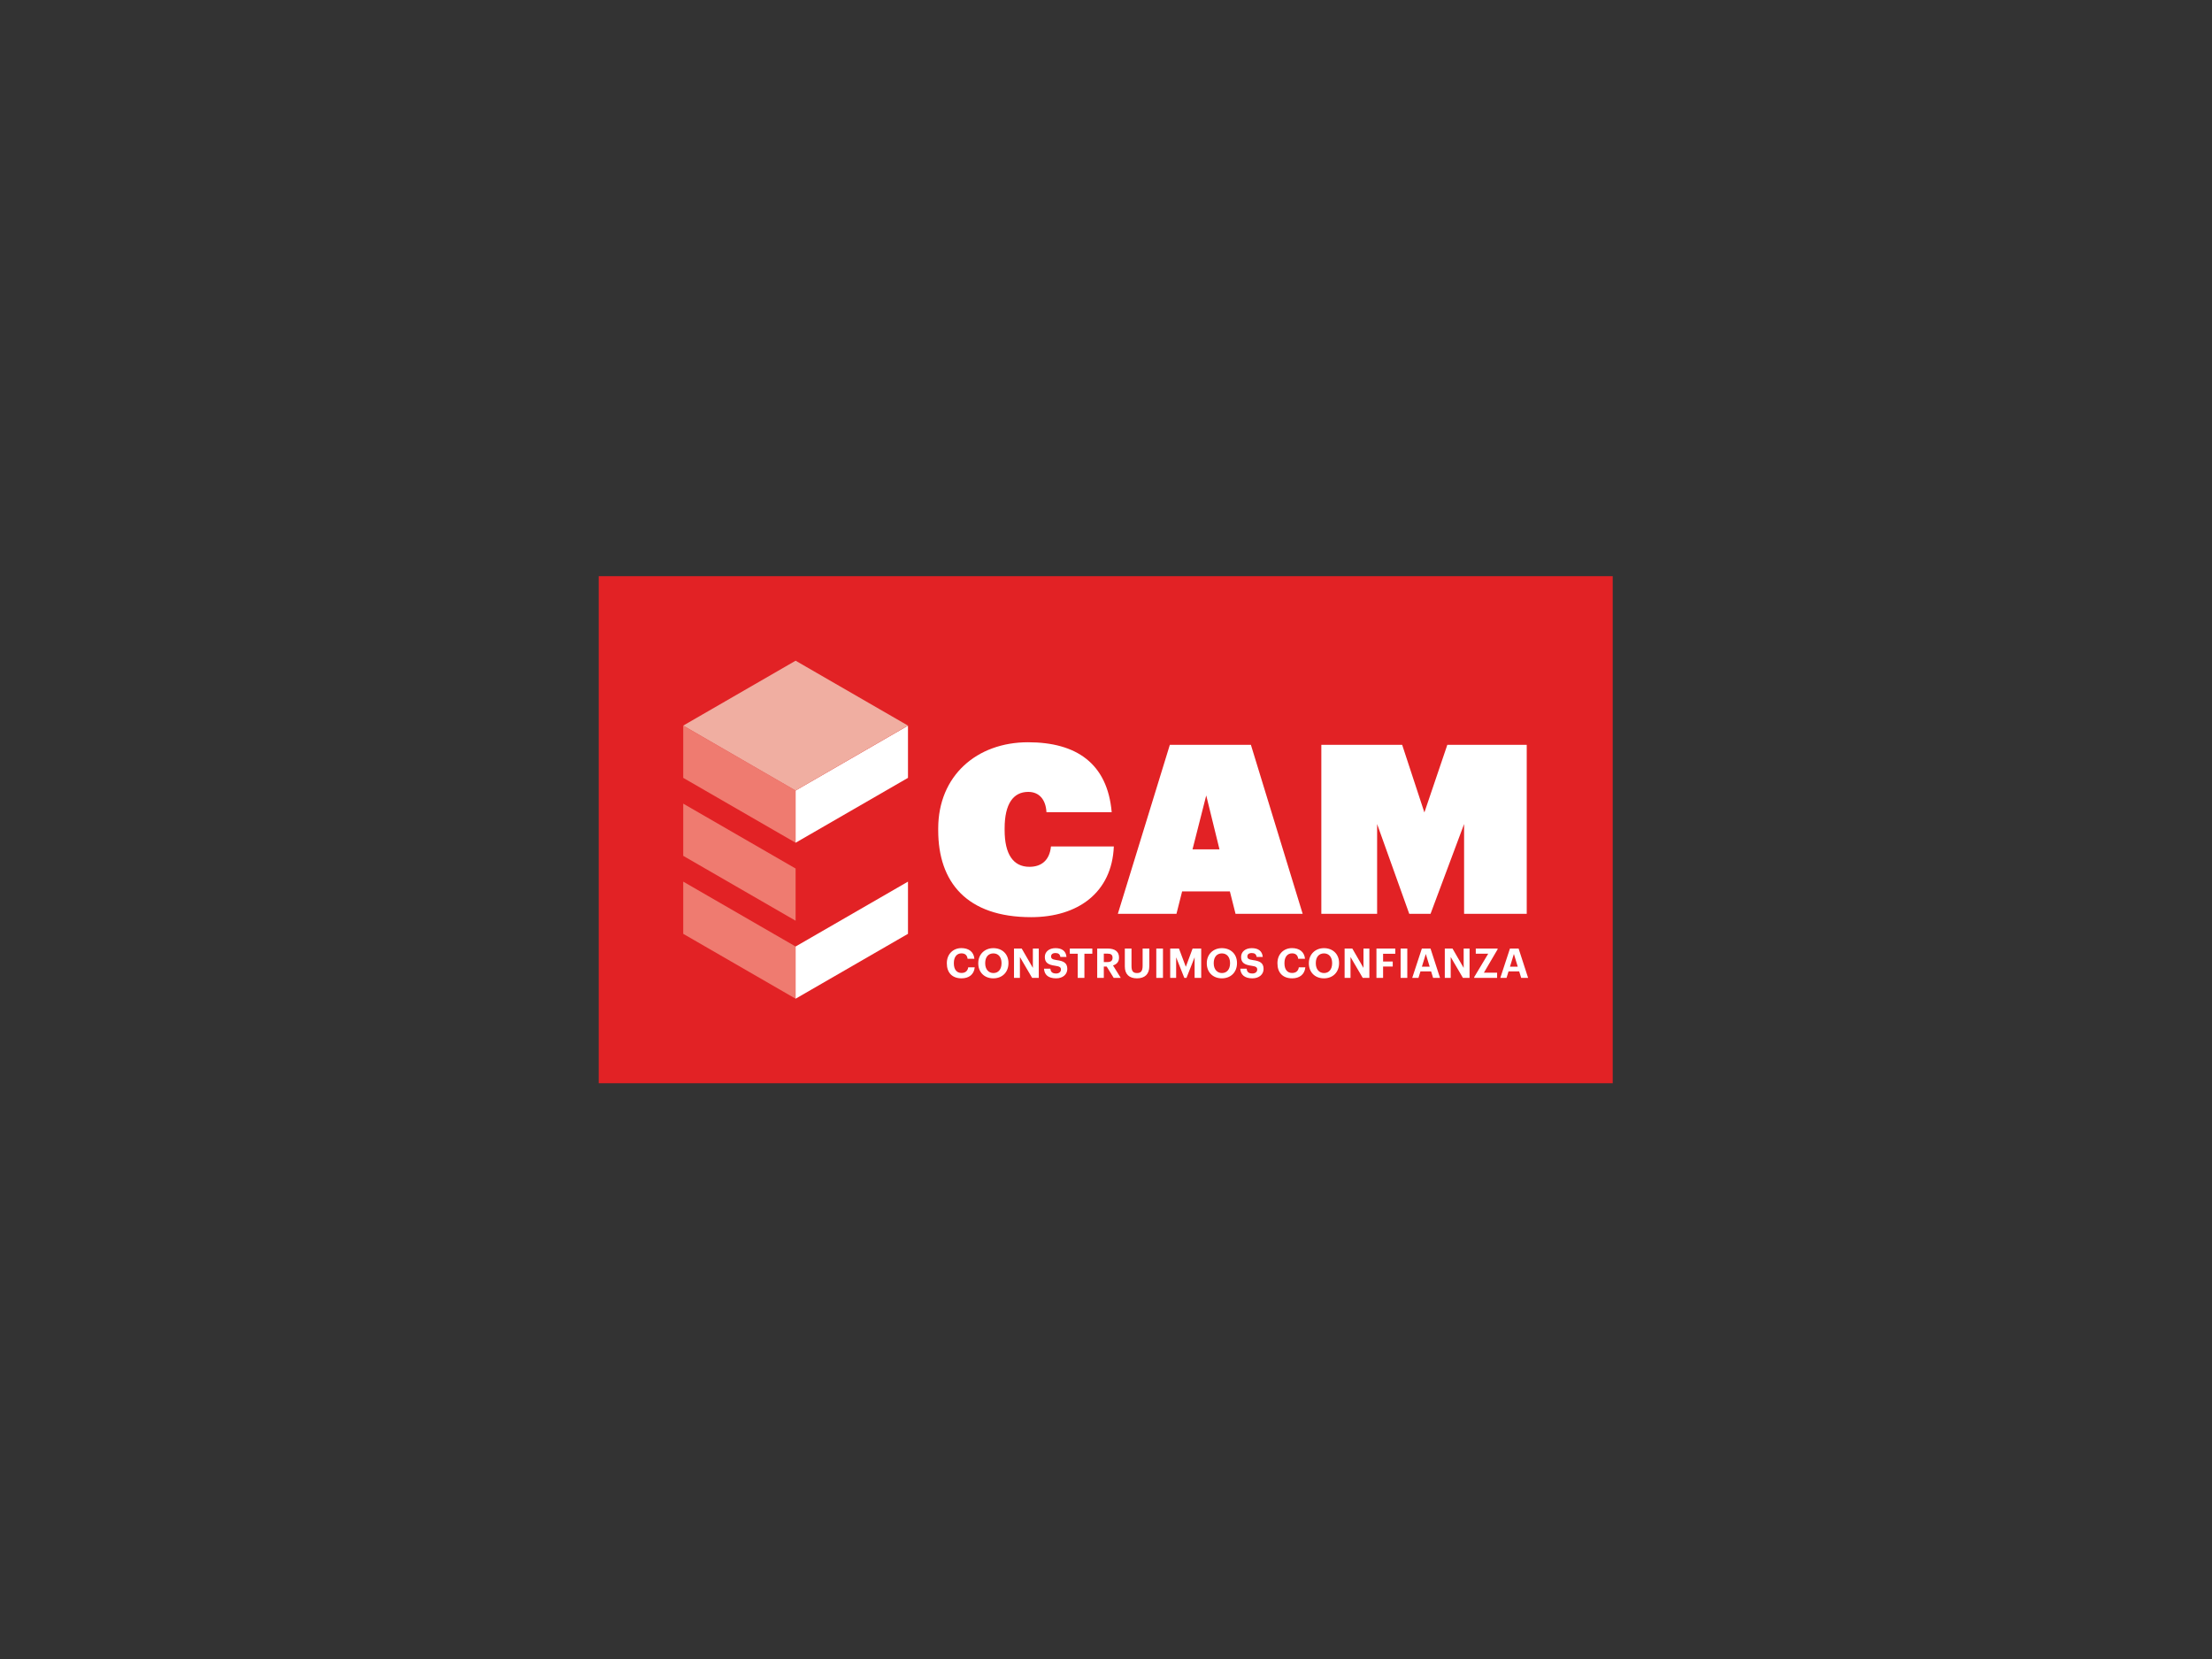 <?xml version="1.0" encoding="UTF-8" standalone="no"?>
<svg
   xmlns:dc="http://purl.org/dc/elements/1.1/"
   xmlns:cc="http://creativecommons.org/ns#"
   xmlns:rdf="http://www.w3.org/1999/02/22-rdf-syntax-ns#"
   xmlns:svg="http://www.w3.org/2000/svg"
   xmlns="http://www.w3.org/2000/svg"
   viewBox="0 0 2560 1920"
   height="1920"
   width="2560"
   xml:space="preserve"
   id="svg2"
   version="1.1"><rect x="0" y="0" width="2560" height="1920" fill="#333333" stroke="none"/><defs
     id="defs6"><clipPath
       id="clipPath20"
       clipPathUnits="userSpaceOnUse"><path
         id="path18"
         d="M 0,1440 H 1920 V 0 H 0 Z" /></clipPath></defs><g
     transform="matrix(1.333,0,0,-1.333,0,1920)"
     id="g10"><path
       id="path12"
       style="fill:#e22225;fill-opacity:1;fill-rule:nonzero;stroke:none"
       d="m 519.821,940.09 h 880.358 V 499.91 H 519.821 Z" /><g
       id="g14"><g
         clip-path="url(#clipPath20)"
         id="g16"><g
           transform="translate(814.566,719.384)"
           id="g22"><path
             id="path24"
             style="fill:#ffffff;fill-opacity:1;fill-rule:nonzero;stroke:none"
             d="m 0,0 v 1.643 c 0,45.965 33.655,74.9 77.98,74.9 42.068,0 68.95,-18.469 72.644,-60.742 H 93.986 C 93.37,26.884 87.625,33.45 78.186,33.45 65.257,33.45 57.664,23.189 57.664,1.848 V 0.205 c 0,-20.725 7.388,-31.808 21.547,-31.808 10.055,0 17.443,5.336 18.675,17.649 h 54.585 C 150.829,-53.969 121.279,-75.311 80.648,-75.311 24.831,-75.311 0,-44.94 0,0" /></g><g
           transform="translate(1035.364,702.968)"
           id="g26"><path
             id="path28"
             style="fill:#ffffff;fill-opacity:1;fill-rule:nonzero;stroke:none"
             d="M 0,0 H 23.394 L 11.902,46.788 Z M -19.7,90.703 H 50.687 L 95.627,-56.021 H 37.348 l -4.925,19.494 H -9.029 l -4.926,-19.494 h -50.892 z" /></g><g
           transform="translate(1147.196,793.671)"
           id="g30"><path
             id="path32"
             style="fill:#ffffff;fill-opacity:1;fill-rule:nonzero;stroke:none"
             d="M 0,0 H 70.181 L 89.471,-58.691 109.376,0 h 68.952 v -146.725 h -54.382 v 77.978 L 94.807,-146.725 H 76.338 L 48.43,-68.747 v -77.978 H 0 Z" /></g><g
           transform="translate(822.057,603.922)"
           id="g34"><path
             id="path36"
             style="fill:#ffffff;fill-opacity:1;fill-rule:nonzero;stroke:none"
             d="m 0,0 v 0.285 c 0,7.729 5.413,12.999 12.643,12.999 6.126,0 10.684,-2.991 11.29,-9.26 H 18.021 C 17.593,7.088 15.884,8.726 12.678,8.726 8.654,8.726 6.09,5.592 6.09,0.321 V 0.036 c 0,-5.27 2.422,-8.334 6.624,-8.334 3.17,0 5.378,1.603 5.841,4.879 h 5.662 C 23.576,-9.722 19.053,-12.963 12.785,-12.963 4.452,-12.963 0,-7.835 0,0" /></g><g
           transform="translate(869.535,603.993)"
           id="g38"><path
             id="path40"
             style="fill:#ffffff;fill-opacity:1;fill-rule:nonzero;stroke:none"
             d="m 0,0 v 0.285 c 0,4.95 -2.635,8.334 -7.087,8.334 -4.416,0 -7.087,-3.241 -7.087,-8.369 v -0.285 c 0,-5.199 2.991,-8.405 7.158,-8.405 C -2.707,-8.44 0,-5.128 0,0 m -20.193,-0.071 v 0.285 c 0,7.586 5.556,12.964 13.106,12.964 7.657,0 13.106,-5.164 13.106,-12.822 V 0.071 c 0,-7.585 -5.2,-13.105 -13.142,-13.105 -7.977,0 -13.07,5.52 -13.07,12.963" /></g><g
           transform="translate(880.367,616.814)"
           id="g42"><path
             id="path44"
             style="fill:#ffffff;fill-opacity:1;fill-rule:nonzero;stroke:none"
             d="m 0,0 h 6.695 l 9.687,-16.774 V 0 h 5.129 V -25.464 H 15.742 L 5.128,-7.336 V -25.464 H 0 Z" /></g><g
           transform="translate(906.407,599.328)"
           id="g46"><path
             id="path48"
             style="fill:#ffffff;fill-opacity:1;fill-rule:nonzero;stroke:none"
             d="m 0,0 h 5.52 c 0.25,-2.279 1.211,-4.167 4.986,-4.167 2.529,0 4.202,1.389 4.202,3.384 0,2.029 -1.068,2.742 -4.807,3.311 -6.518,0.856 -9.189,2.814 -9.189,7.729 0,4.345 3.633,7.586 9.26,7.586 5.734,0 9.082,-2.565 9.545,-7.621 H 14.21 c -0.356,2.314 -1.71,3.382 -4.238,3.382 -2.529,0 -3.811,-1.174 -3.811,-2.884 0,-1.817 0.819,-2.671 4.737,-3.241 6.161,-0.784 9.331,-2.458 9.331,-7.728 0,-4.523 -3.704,-8.12 -9.723,-8.12 C 3.526,-8.369 0.32,-5.093 0,0" /></g><g
           transform="translate(935.686,612.327)"
           id="g50"><path
             id="path52"
             style="fill:#ffffff;fill-opacity:1;fill-rule:nonzero;stroke:none"
             d="M 0,0 H -6.874 V 4.487 H 12.679 V 0 H 5.805 V -20.977 H 0 Z" /></g><g
           transform="translate(961.582,605.098)"
           id="g54"><path
             id="path56"
             style="fill:#ffffff;fill-opacity:1;fill-rule:nonzero;stroke:none"
             d="M 0,0 C 2.885,0 4.345,1.211 4.345,3.668 V 3.811 C 4.345,6.41 2.778,7.301 0,7.301 H -3.241 V 0 Z m -8.975,11.717 h 9.118 c 6.019,0 9.829,-2.457 9.829,-7.729 V 3.847 C 9.972,0 7.729,-2.03 4.737,-2.921 l 6.731,-10.826 H 5.342 l -6.09,9.829 h -2.493 v -9.829 h -5.734 z" /></g><g
           transform="translate(976.581,601.287)"
           id="g58"><path
             id="path60"
             style="fill:#ffffff;fill-opacity:1;fill-rule:nonzero;stroke:none"
             d="M 0,0 V 15.527 H 5.805 V 0.355 c 0,-4.237 1.246,-6.089 4.737,-6.089 3.418,0 4.914,1.638 4.914,6.303 v 14.958 h 5.805 V 0.214 c 0,-6.945 -3.882,-10.542 -10.755,-10.542 C 3.811,-10.328 0,-6.767 0,0" /></g><path
           id="path62"
           style="fill:#ffffff;fill-opacity:1;fill-rule:nonzero;stroke:none"
           d="m 1003.902,616.814 h 5.805 V 591.35 h -5.805 z" /><g
           transform="translate(1015.977,616.814)"
           id="g64"><path
             id="path66"
             style="fill:#ffffff;fill-opacity:1;fill-rule:nonzero;stroke:none"
             d="M 0,0 H 7.622 L 13.569,-15.848 19.445,0 h 7.479 V -25.464 H 21.19 V -7.586 L 14.139,-25.464 H 12.251 L 5.164,-7.586 V -25.464 H 0 Z" /></g><g
           transform="translate(1067.945,603.993)"
           id="g68"><path
             id="path70"
             style="fill:#ffffff;fill-opacity:1;fill-rule:nonzero;stroke:none"
             d="m 0,0 v 0.285 c 0,4.95 -2.635,8.334 -7.087,8.334 -4.416,0 -7.087,-3.241 -7.087,-8.369 v -0.285 c 0,-5.199 2.991,-8.405 7.158,-8.405 C -2.707,-8.44 0,-5.128 0,0 m -20.193,-0.071 v 0.285 c 0,7.586 5.556,12.964 13.106,12.964 7.657,0 13.106,-5.164 13.106,-12.822 V 0.071 c 0,-7.585 -5.2,-13.105 -13.142,-13.105 -7.977,0 -13.07,5.52 -13.07,12.963" /></g><g
           transform="translate(1076.819,599.328)"
           id="g72"><path
             id="path74"
             style="fill:#ffffff;fill-opacity:1;fill-rule:nonzero;stroke:none"
             d="m 0,0 h 5.52 c 0.25,-2.279 1.211,-4.167 4.986,-4.167 2.529,0 4.202,1.389 4.202,3.384 0,2.029 -1.068,2.742 -4.807,3.311 -6.518,0.856 -9.189,2.814 -9.189,7.729 0,4.345 3.633,7.586 9.26,7.586 5.734,0 9.082,-2.565 9.545,-7.621 H 14.21 c -0.356,2.314 -1.71,3.382 -4.238,3.382 -2.529,0 -3.811,-1.174 -3.811,-2.884 0,-1.817 0.819,-2.671 4.737,-3.241 6.161,-0.784 9.331,-2.458 9.331,-7.728 0,-4.523 -3.704,-8.12 -9.723,-8.12 C 3.526,-8.369 0.32,-5.093 0,0" /></g><g
           transform="translate(1109.091,603.922)"
           id="g76"><path
             id="path78"
             style="fill:#ffffff;fill-opacity:1;fill-rule:nonzero;stroke:none"
             d="m 0,0 v 0.285 c 0,7.729 5.414,12.999 12.643,12.999 6.126,0 10.685,-2.991 11.29,-9.26 H 18.021 C 17.594,7.088 15.884,8.726 12.679,8.726 8.654,8.726 6.09,5.592 6.09,0.321 V 0.036 c 0,-5.27 2.422,-8.334 6.624,-8.334 3.17,0 5.378,1.603 5.841,4.879 h 5.663 C 23.577,-9.722 19.054,-12.963 12.786,-12.963 4.452,-12.963 0,-7.835 0,0" /></g><g
           transform="translate(1156.569,603.993)"
           id="g80"><path
             id="path82"
             style="fill:#ffffff;fill-opacity:1;fill-rule:nonzero;stroke:none"
             d="m 0,0 v 0.285 c 0,4.95 -2.635,8.334 -7.087,8.334 -4.416,0 -7.087,-3.241 -7.087,-8.369 v -0.285 c 0,-5.199 2.991,-8.405 7.158,-8.405 C -2.707,-8.44 0,-5.128 0,0 m -20.193,-0.071 v 0.285 c 0,7.586 5.556,12.964 13.106,12.964 7.657,0 13.106,-5.164 13.106,-12.822 V 0.071 c 0,-7.585 -5.2,-13.105 -13.142,-13.105 -7.977,0 -13.07,5.52 -13.07,12.963" /></g><g
           transform="translate(1167.402,616.814)"
           id="g84"><path
             id="path86"
             style="fill:#ffffff;fill-opacity:1;fill-rule:nonzero;stroke:none"
             d="m 0,0 h 6.695 l 9.687,-16.774 V 0 h 5.129 V -25.464 H 15.742 L 5.128,-7.336 V -25.464 H 0 Z" /></g><g
           transform="translate(1195.044,616.814)"
           id="g88"><path
             id="path90"
             style="fill:#ffffff;fill-opacity:1;fill-rule:nonzero;stroke:none"
             d="M 0,0 H 16.347 V -4.522 H 5.77 v -6.732 h 8.369 v -4.345 H 5.77 v -9.865 H 0 Z" /></g><path
           id="path92"
           style="fill:#ffffff;fill-opacity:1;fill-rule:nonzero;stroke:none"
           d="m 1216.024,616.814 h 5.805 V 591.35 h -5.805 z" /><g
           transform="translate(1234.51,601.108)"
           id="g94"><path
             id="path96"
             style="fill:#ffffff;fill-opacity:1;fill-rule:nonzero;stroke:none"
             d="M 0,0 H 6.731 L 3.383,11.005 Z M -0.036,15.706 H 7.479 L 15.741,-9.758 H 9.723 l -1.745,5.663 h -9.225 l -1.745,-5.663 h -5.413 z" /></g><g
           transform="translate(1254.388,616.814)"
           id="g98"><path
             id="path100"
             style="fill:#ffffff;fill-opacity:1;fill-rule:nonzero;stroke:none"
             d="m 0,0 h 6.695 l 9.687,-16.774 V 0 h 5.129 V -25.464 H 15.742 L 5.128,-7.336 V -25.464 H 0 Z" /></g><g
           transform="translate(1279.929,592.062)"
           id="g102"><path
             id="path104"
             style="fill:#ffffff;fill-opacity:1;fill-rule:nonzero;stroke:none"
             d="M 0,0 12.145,20.265 H 1.354 v 4.487 H 20.3 V 24.075 L 8.405,3.812 H 19.873 V -0.712 L 0,-0.712 Z" /></g><g
           transform="translate(1310.988,601.108)"
           id="g106"><path
             id="path108"
             style="fill:#ffffff;fill-opacity:1;fill-rule:nonzero;stroke:none"
             d="M 0,0 H 6.731 L 3.383,11.005 Z M -0.036,15.706 H 7.479 L 15.741,-9.758 H 9.723 l -1.745,5.663 h -9.225 l -1.745,-5.663 h -5.413 z" /></g><g
           transform="translate(690.751,708.688)"
           id="g110"><path
             id="path112"
             style="fill:#ef7b70;fill-opacity:1;fill-rule:nonzero;stroke:none"
             d="m 0,0 -97.567,56.331 v 45.321 L 0,45.322 Z" /></g><g
           transform="translate(690.751,640.981)"
           id="g114"><path
             id="path116"
             style="fill:#ef7b70;fill-opacity:1;fill-rule:nonzero;stroke:none"
             d="m 0,0 -97.567,56.331 v 45.321 L 0,45.321 Z" /></g><g
           transform="translate(690.751,573.273)"
           id="g118"><path
             id="path120"
             style="fill:#ef7b70;fill-opacity:1;fill-rule:nonzero;stroke:none"
             d="m 0,0 -97.567,56.331 v 45.321 L 0,45.321 Z" /></g><g
           transform="translate(690.751,708.688)"
           id="g122"><path
             id="path124"
             style="fill:#ffffff;fill-opacity:1;fill-rule:nonzero;stroke:none"
             d="m 0,0 97.567,56.331 v 45.321 L 0,45.322 Z" /></g><g
           transform="translate(690.751,573.273)"
           id="g126"><path
             id="path128"
             style="fill:#ffffff;fill-opacity:1;fill-rule:nonzero;stroke:none"
             d="m 0,0 97.567,56.331 v 45.321 L 0,45.321 Z" /></g><g
           transform="translate(593.184,810.396)"
           id="g130"><path
             id="path132"
             style="fill:#f0aea1;fill-opacity:1;fill-rule:nonzero;stroke:none"
             d="M 0,0 97.567,-56.387 195.135,0 97.567,56.331 Z" /></g></g></g></g></svg>